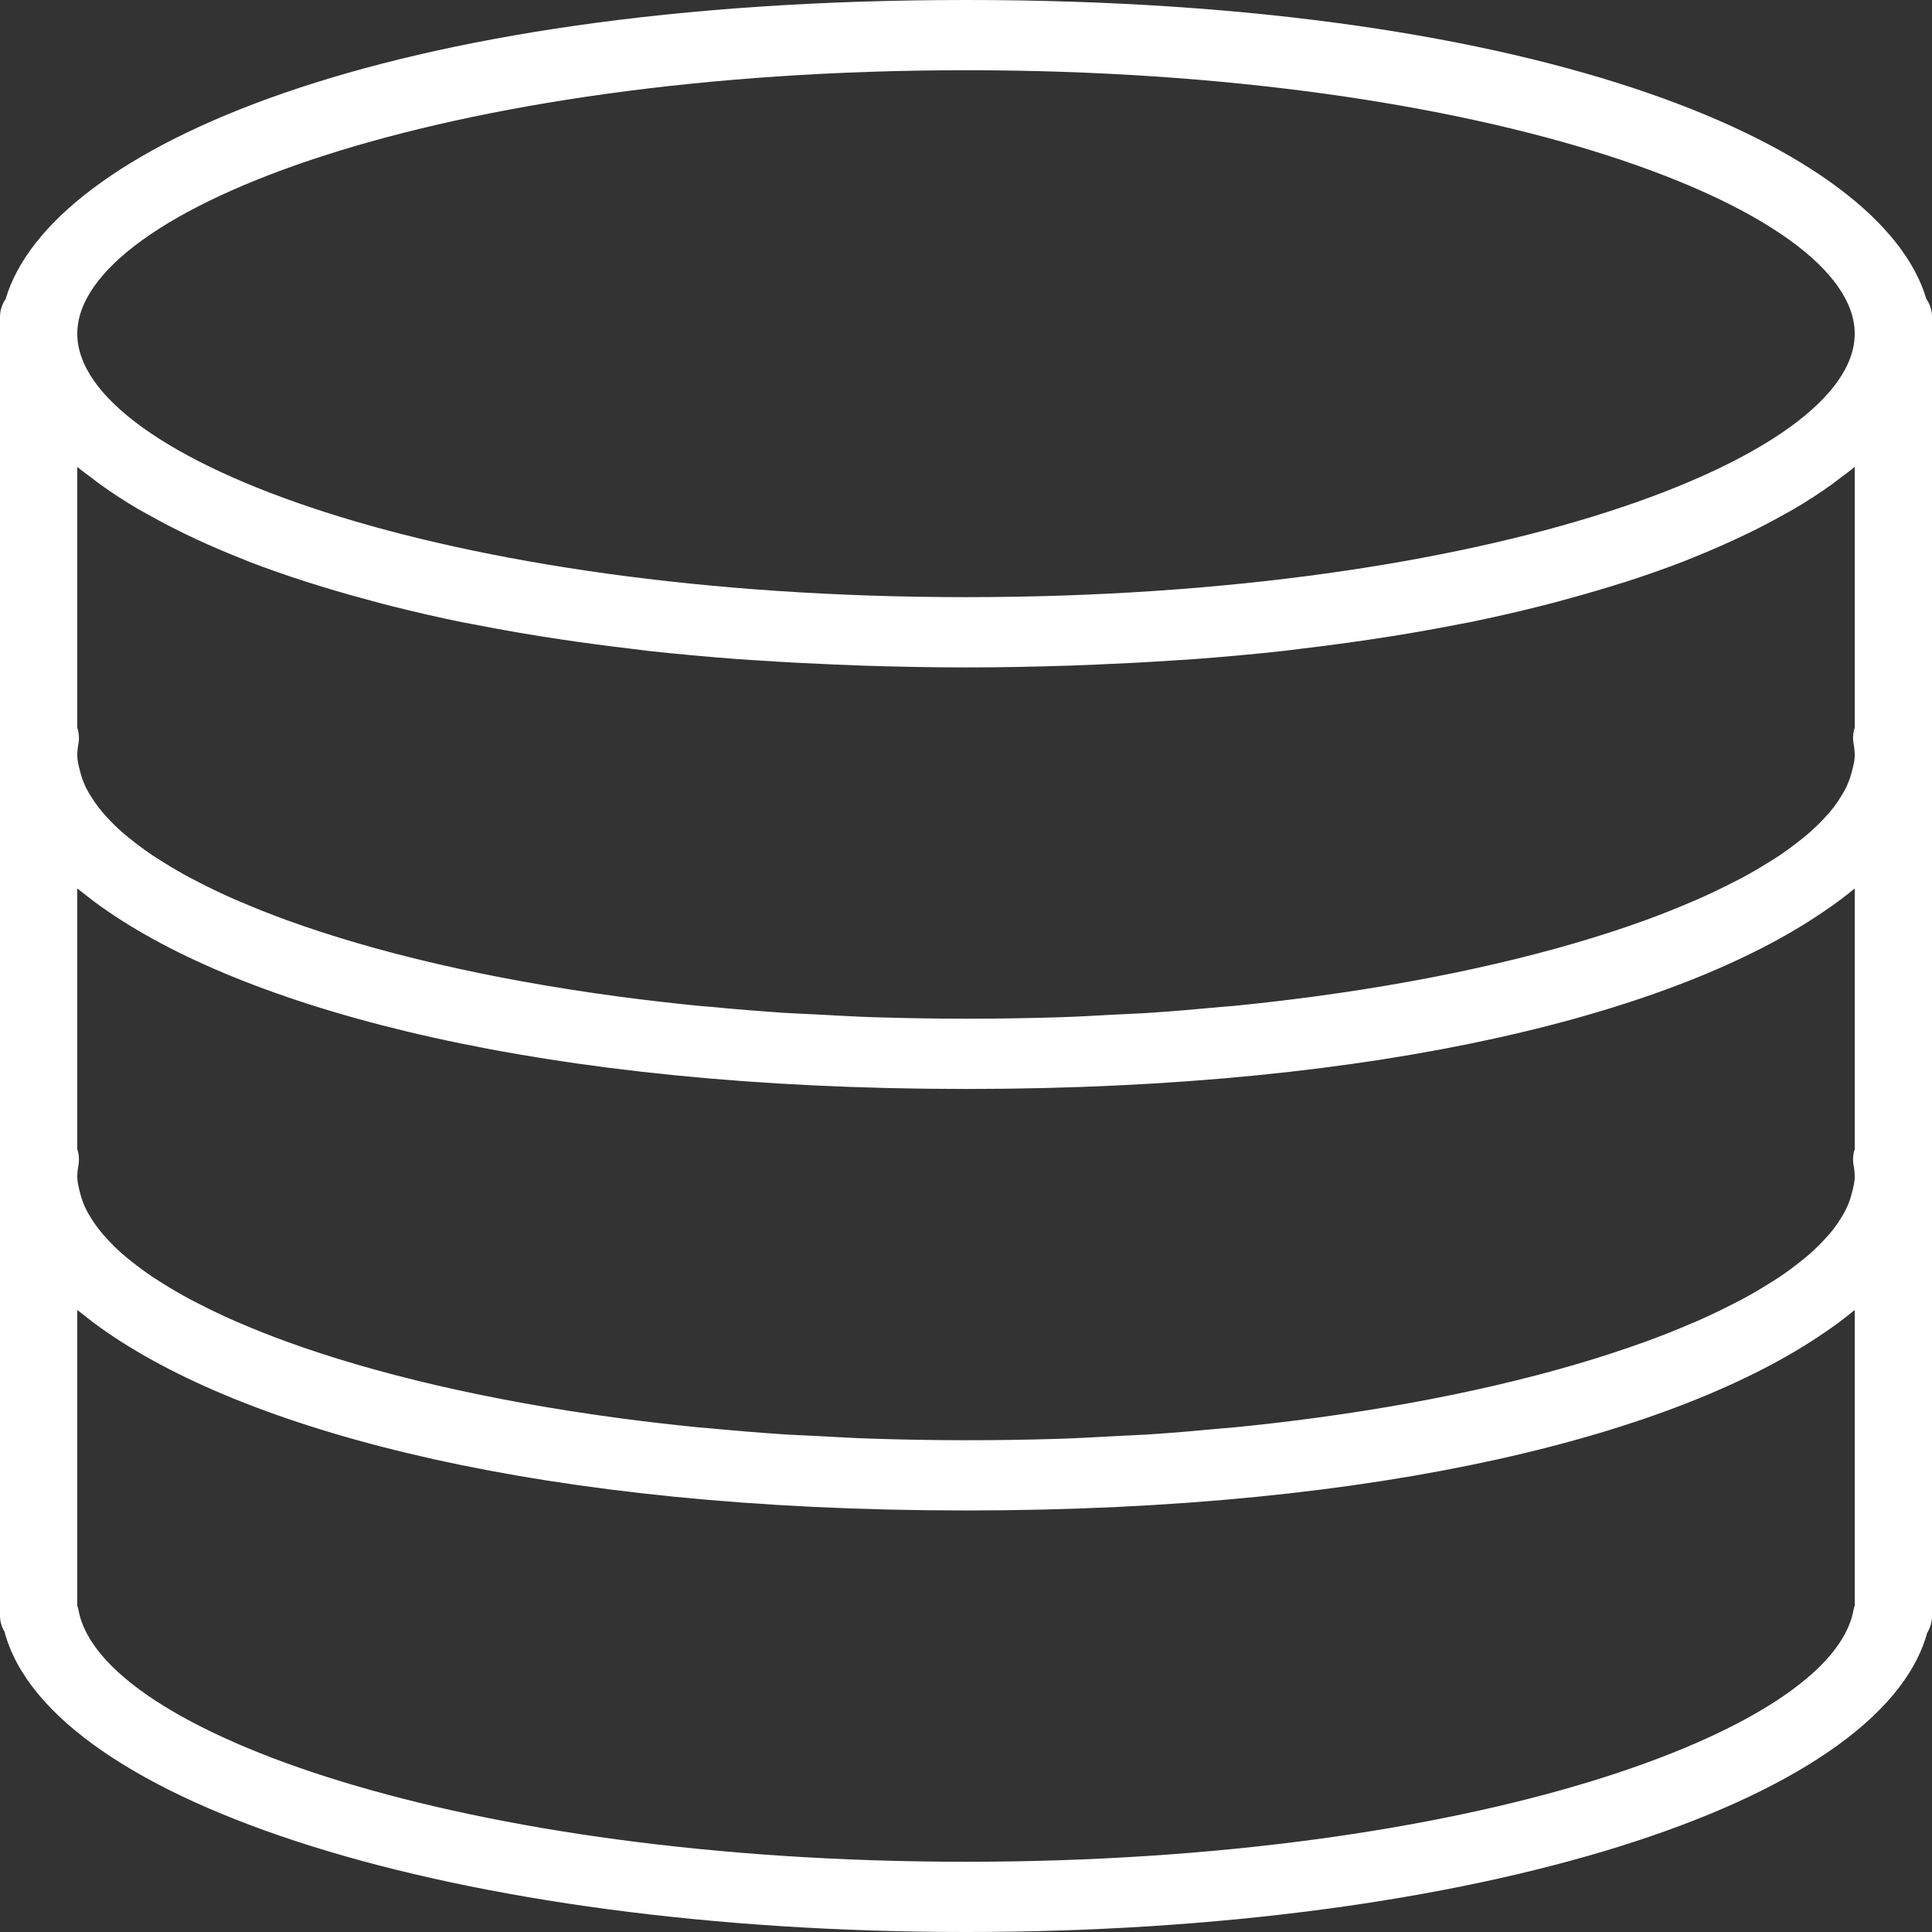 <svg width="48" height="48" viewBox="0 0 48 48" fill="none" xmlns="http://www.w3.org/2000/svg">
<rect x="0" y="0" width="48" height="48" fill="#333333" stroke="none"/>
<path d="M47.86 7.427C46.748 3.683 38.474 0 24 0C9.526 0 1.251 3.683 0.14 7.427C0.053 7.556 0.004 7.703 0 7.855V40.145C0.001 40.283 0.039 40.419 0.112 40.539C1.246 44.811 11.389 48 24 48C36.582 48 46.709 44.824 47.88 40.568C47.959 40.439 48.001 40.293 48 40.145V7.855C47.996 7.703 47.947 7.556 47.86 7.427ZM46.004 29.66C45.952 29.861 45.869 30.056 45.755 30.236C45.636 30.438 45.491 30.627 45.324 30.799C45.214 30.919 45.097 31.033 44.975 31.142C44.897 31.21 44.812 31.279 44.725 31.348C44.563 31.478 44.394 31.602 44.221 31.719C44.142 31.773 44.057 31.824 43.974 31.876C43.757 32.013 43.53 32.148 43.282 32.28C43.216 32.316 43.146 32.35 43.078 32.385C42.781 32.539 42.478 32.683 42.171 32.819C42.13 32.837 42.086 32.855 42.044 32.872C41.684 33.027 41.308 33.178 40.906 33.325L40.871 33.337C38.691 34.129 35.902 34.795 32.653 35.231L32.603 35.237C31.957 35.324 31.308 35.399 30.659 35.463C30.55 35.474 30.436 35.481 30.326 35.491C29.746 35.546 29.158 35.597 28.553 35.637C28.277 35.655 27.987 35.664 27.706 35.68C27.251 35.704 26.8 35.731 26.334 35.746C24.778 35.795 23.221 35.794 21.665 35.743C21.199 35.729 20.748 35.701 20.293 35.677C20.012 35.662 19.722 35.653 19.446 35.634C18.854 35.594 18.263 35.545 17.673 35.489C17.563 35.478 17.449 35.471 17.34 35.461C16.691 35.396 16.042 35.321 15.396 35.235L15.347 35.228C12.097 34.792 9.308 34.126 7.128 33.335C6.732 33.191 6.34 33.036 5.955 32.87C5.914 32.851 5.869 32.834 5.828 32.816C5.521 32.681 5.218 32.536 4.921 32.383C4.854 32.348 4.783 32.314 4.717 32.278C4.481 32.151 4.25 32.016 4.025 31.874C3.943 31.821 3.857 31.77 3.779 31.717C3.605 31.599 3.436 31.475 3.274 31.345C3.188 31.277 3.102 31.209 3.024 31.139C2.901 31.03 2.785 30.916 2.676 30.797C2.51 30.623 2.365 30.434 2.244 30.233C2.13 30.053 2.046 29.859 1.995 29.657C1.959 29.518 1.92 29.377 1.92 29.236C1.92 29.138 1.932 29.039 1.95 28.941C1.972 28.811 1.962 28.679 1.92 28.553V22.074C1.947 22.097 1.98 22.118 2.008 22.141C2.218 22.309 2.431 22.475 2.671 22.636C6.287 25.122 13.519 27.055 24 27.055C34.437 27.055 41.651 25.138 45.282 22.666C45.572 22.474 45.833 22.276 46.079 22.075L46.08 22.074V28.553C46.038 28.679 46.028 28.811 46.05 28.941C46.069 29.039 46.08 29.138 46.08 29.236C46.08 29.377 46.041 29.518 46.004 29.66ZM46.08 11.601V18.08C46.038 18.206 46.028 18.339 46.05 18.469C46.069 18.566 46.08 18.665 46.08 18.764C46.08 18.904 46.041 19.046 46.004 19.187C45.952 19.389 45.869 19.583 45.755 19.763C45.636 19.965 45.491 20.155 45.324 20.327C45.214 20.446 45.097 20.56 44.975 20.669C44.897 20.738 44.812 20.806 44.725 20.875C44.563 21.005 44.394 21.129 44.221 21.247C44.142 21.3 44.057 21.351 43.974 21.404C43.757 21.54 43.53 21.675 43.282 21.808C43.216 21.843 43.146 21.878 43.078 21.912C42.781 22.066 42.478 22.21 42.171 22.346C42.13 22.364 42.086 22.382 42.044 22.399C41.684 22.554 41.308 22.706 40.906 22.852L40.871 22.865C38.691 23.656 35.902 24.322 32.653 24.758L32.603 24.765C31.957 24.851 31.308 24.926 30.659 24.991C30.55 25.001 30.436 25.008 30.326 25.018C29.746 25.073 29.158 25.124 28.553 25.164C28.277 25.183 27.987 25.191 27.706 25.207C27.251 25.231 26.8 25.259 26.334 25.273C24.778 25.322 23.221 25.321 21.665 25.271C21.199 25.256 20.748 25.228 20.293 25.204C20.012 25.189 19.722 25.18 19.446 25.162C18.854 25.121 18.263 25.073 17.673 25.016C17.563 25.005 17.449 24.998 17.34 24.988C16.691 24.923 16.042 24.848 15.396 24.762L15.347 24.756C12.097 24.319 9.308 23.654 7.128 22.862C6.732 22.718 6.34 22.563 5.955 22.397C5.914 22.378 5.869 22.361 5.828 22.344C5.521 22.208 5.218 22.064 4.921 21.91C4.854 21.875 4.783 21.841 4.717 21.805C4.481 21.678 4.25 21.543 4.025 21.401C3.943 21.349 3.857 21.297 3.779 21.244C3.605 21.126 3.436 21.002 3.274 20.872C3.188 20.804 3.102 20.736 3.024 20.666C2.901 20.558 2.785 20.443 2.676 20.324C2.51 20.151 2.365 19.962 2.244 19.76C2.13 19.58 2.046 19.386 1.995 19.184C1.959 19.046 1.92 18.904 1.92 18.764C1.92 18.665 1.932 18.566 1.95 18.469C1.972 18.339 1.962 18.206 1.92 18.08V11.601C2.035 11.696 2.167 11.79 2.292 11.884C2.361 11.936 2.425 11.989 2.498 12.041C2.786 12.247 3.097 12.45 3.434 12.648C3.504 12.69 3.583 12.73 3.656 12.771C4.061 13 4.477 13.213 4.903 13.409C5.253 13.571 5.621 13.729 6.008 13.882C6.071 13.907 6.129 13.933 6.193 13.957C6.643 14.131 7.121 14.297 7.619 14.458C7.756 14.502 7.9 14.544 8.041 14.588C8.436 14.709 8.845 14.825 9.269 14.938C9.421 14.978 9.571 15.02 9.728 15.058C10.289 15.199 10.869 15.334 11.478 15.458C11.561 15.475 11.652 15.489 11.736 15.506C12.483 15.653 13.235 15.783 13.99 15.894C14.534 15.975 15.095 16.049 15.67 16.117C15.818 16.135 15.959 16.155 16.109 16.172C16.823 16.25 17.562 16.317 18.322 16.375C18.509 16.389 18.704 16.399 18.894 16.412C19.501 16.452 20.123 16.485 20.758 16.511C20.989 16.521 21.22 16.53 21.456 16.538C22.284 16.564 23.126 16.582 24 16.582C24.874 16.582 25.716 16.564 26.544 16.538C26.779 16.53 27.01 16.521 27.242 16.511C27.877 16.485 28.499 16.452 29.106 16.412C29.296 16.398 29.49 16.389 29.678 16.375C30.417 16.32 31.155 16.252 31.891 16.172C32.041 16.155 32.182 16.135 32.33 16.117C33.089 16.028 33.845 15.923 34.598 15.803C35.156 15.714 35.711 15.615 36.264 15.506C36.349 15.489 36.439 15.474 36.522 15.458C37.109 15.337 37.693 15.204 38.272 15.058C38.429 15.019 38.579 14.978 38.731 14.938C39.143 14.829 39.552 14.712 39.959 14.588C40.1 14.544 40.244 14.502 40.381 14.458C40.862 14.304 41.337 14.137 41.807 13.957C41.871 13.933 41.929 13.907 41.992 13.882C42.487 13.685 42.973 13.471 43.45 13.24C43.764 13.087 44.062 12.931 44.344 12.771C44.417 12.73 44.496 12.69 44.566 12.648C44.903 12.45 45.214 12.248 45.502 12.041C45.574 11.989 45.638 11.936 45.709 11.884C45.833 11.79 45.965 11.696 46.08 11.601ZM24 1.745C37.013 1.745 46.08 5.194 46.08 8.291C46.08 11.387 37.013 14.836 24 14.836C10.987 14.836 1.92 11.387 1.92 8.291C1.92 5.194 10.987 1.745 24 1.745ZM46.08 39.886C46.067 39.925 46.057 39.964 46.049 40.004C45.505 43.023 36.515 46.255 24 46.255C11.485 46.255 2.495 43.023 1.951 40.004C1.943 39.965 1.933 39.927 1.92 39.89V32.547C1.947 32.569 1.98 32.591 2.008 32.614C2.218 32.781 2.431 32.948 2.671 33.109C6.287 35.595 13.519 37.527 24 37.527C34.437 37.527 41.651 35.611 45.282 33.139C45.572 32.947 45.833 32.749 46.079 32.547L46.08 32.547V39.886Z" fill="white"/>
</svg>
